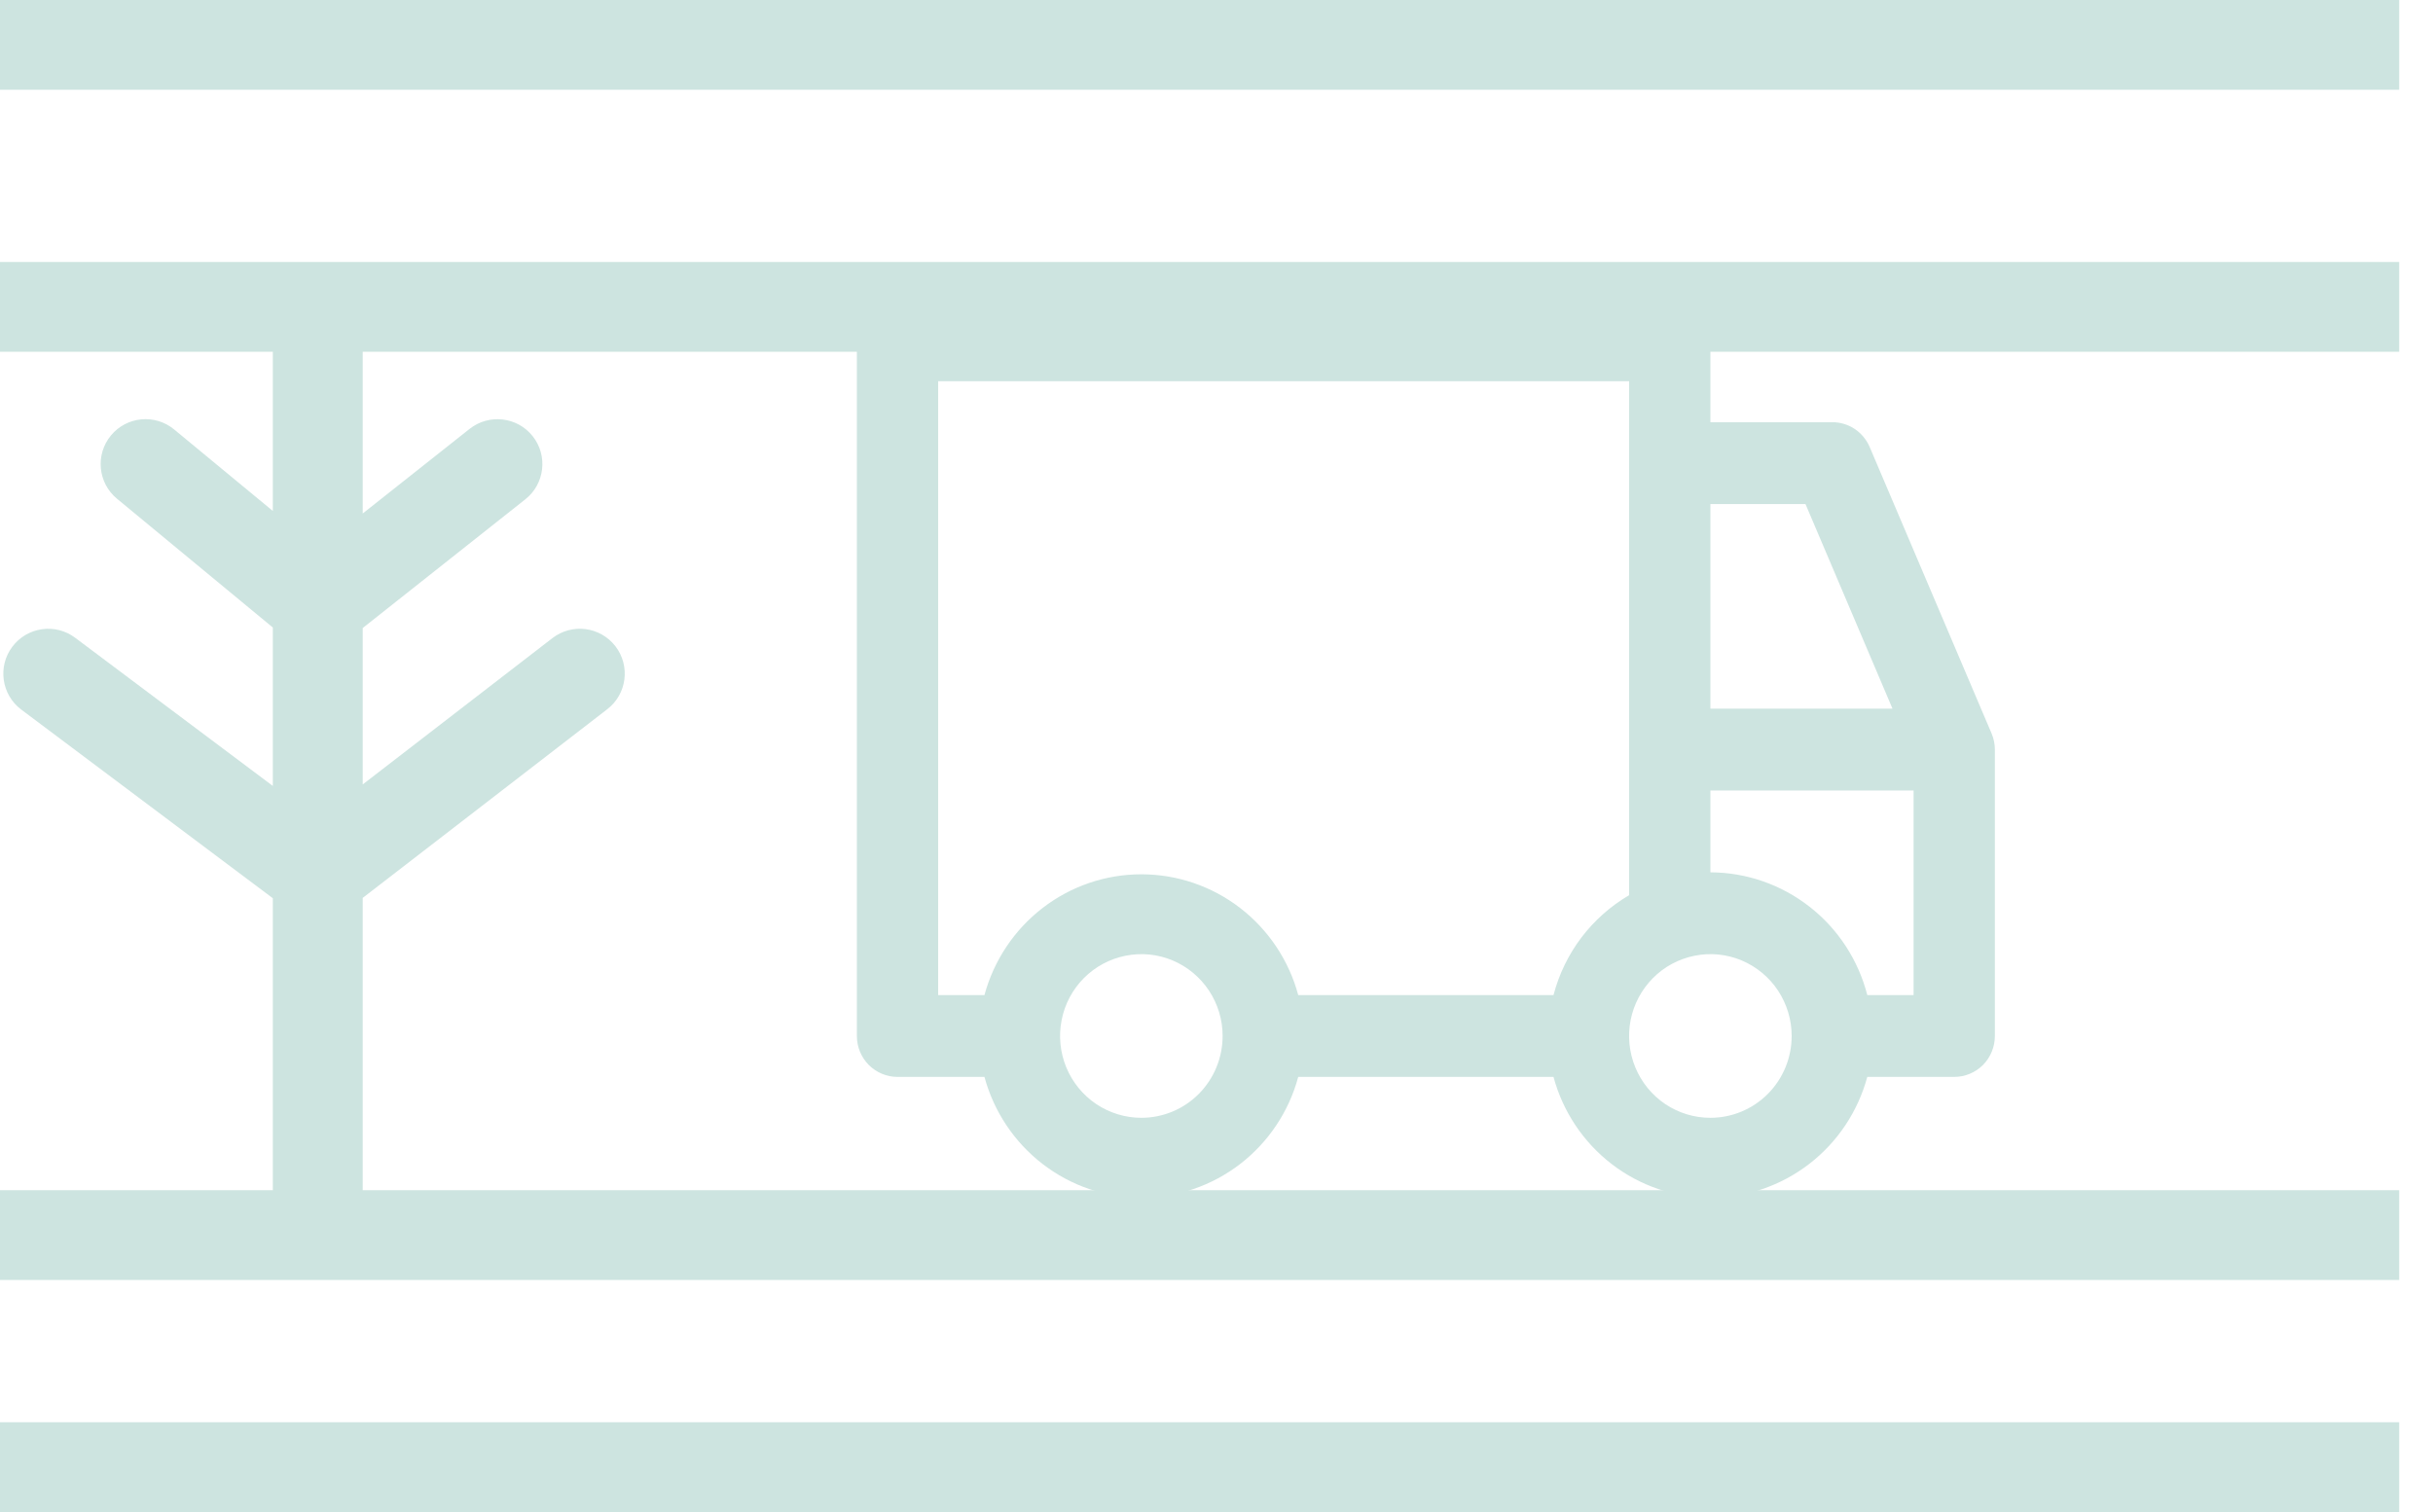 <svg width="37" height="23" viewBox="0 0 37 23" fill="none" xmlns="http://www.w3.org/2000/svg">
<path fill-rule="evenodd" clip-rule="evenodd" d="M36.486 1.366H0V0H36.486V1.366ZM0 5.351V3.985H36.486V5.351H5.516V7.811L7.141 6.524C7.437 6.29 7.867 6.34 8.101 6.635C8.335 6.931 8.285 7.361 7.989 7.595L5.516 9.553V11.932L8.4 9.707C8.699 9.476 9.128 9.531 9.359 9.83C9.589 10.129 9.534 10.558 9.235 10.788L5.516 13.658V18.104H36.486V19.47H0V18.104H4.149V13.663L0.324 10.794C0.022 10.568 -0.039 10.139 0.187 9.838C0.413 9.536 0.842 9.475 1.143 9.701L4.149 11.955V9.545L1.779 7.586C1.488 7.346 1.447 6.915 1.687 6.624C1.927 6.333 2.358 6.292 2.649 6.533L4.149 7.772V5.351H0ZM36.486 23H0V21.634H36.486V23Z" fill="#CDE4E0"/>
<path d="M30.288 11.159L28.434 6.801C28.386 6.689 28.307 6.593 28.206 6.525C28.105 6.458 27.986 6.422 27.865 6.422H26.011V5.177C26.011 5.012 25.946 4.854 25.83 4.737C25.714 4.62 25.557 4.554 25.393 4.554H13.649C13.485 4.554 13.328 4.62 13.212 4.737C13.096 4.854 13.031 5.012 13.031 5.177V15.758C13.031 15.924 13.096 16.082 13.212 16.199C13.328 16.315 13.485 16.381 13.649 16.381H14.971C15.114 16.908 15.425 17.374 15.856 17.706C16.287 18.038 16.814 18.218 17.357 18.218C17.9 18.218 18.428 18.038 18.859 17.706C19.29 17.374 19.601 16.908 19.743 16.381H23.625C23.767 16.908 24.078 17.374 24.509 17.706C24.94 18.038 25.468 18.218 26.011 18.218C26.553 18.218 27.081 18.038 27.512 17.706C27.944 17.374 28.254 16.908 28.397 16.381H29.719C29.883 16.381 30.041 16.315 30.157 16.199C30.272 16.082 30.337 15.924 30.337 15.758V11.401C30.337 11.318 30.32 11.235 30.288 11.159ZM26.011 7.667H27.457L28.78 10.779H26.011V7.667ZM17.357 17.003C17.113 17.003 16.874 16.93 16.671 16.794C16.467 16.657 16.309 16.462 16.215 16.235C16.122 16.008 16.097 15.757 16.145 15.516C16.192 15.274 16.31 15.052 16.483 14.878C16.656 14.704 16.876 14.586 17.116 14.538C17.356 14.489 17.605 14.514 17.83 14.608C18.056 14.703 18.249 14.862 18.385 15.067C18.521 15.272 18.593 15.512 18.593 15.758C18.593 16.089 18.463 16.405 18.231 16.639C18 16.872 17.685 17.003 17.357 17.003ZM23.625 15.136H19.743C19.601 14.609 19.29 14.143 18.859 13.811C18.428 13.479 17.9 13.299 17.357 13.299C16.814 13.299 16.287 13.479 15.856 13.811C15.425 14.143 15.114 14.609 14.971 15.136H14.267V5.799H24.775V13.617C24.493 13.782 24.247 14.001 24.049 14.261C23.852 14.522 23.708 14.819 23.625 15.136ZM26.011 17.003C25.766 17.003 25.527 16.93 25.324 16.794C25.121 16.657 24.962 16.462 24.869 16.235C24.775 16.008 24.751 15.757 24.798 15.516C24.846 15.274 24.964 15.052 25.137 14.878C25.309 14.704 25.53 14.586 25.77 14.538C26.009 14.489 26.258 14.514 26.484 14.608C26.71 14.703 26.903 14.862 27.039 15.067C27.174 15.272 27.247 15.512 27.247 15.758C27.247 16.089 27.117 16.405 26.885 16.639C26.653 16.872 26.339 17.003 26.011 17.003ZM29.101 15.136H28.397C28.26 14.603 27.952 14.13 27.52 13.793C27.088 13.455 26.558 13.271 26.011 13.269V12.024H29.101V15.136Z" fill="#CDE4E0"/>
</svg>
